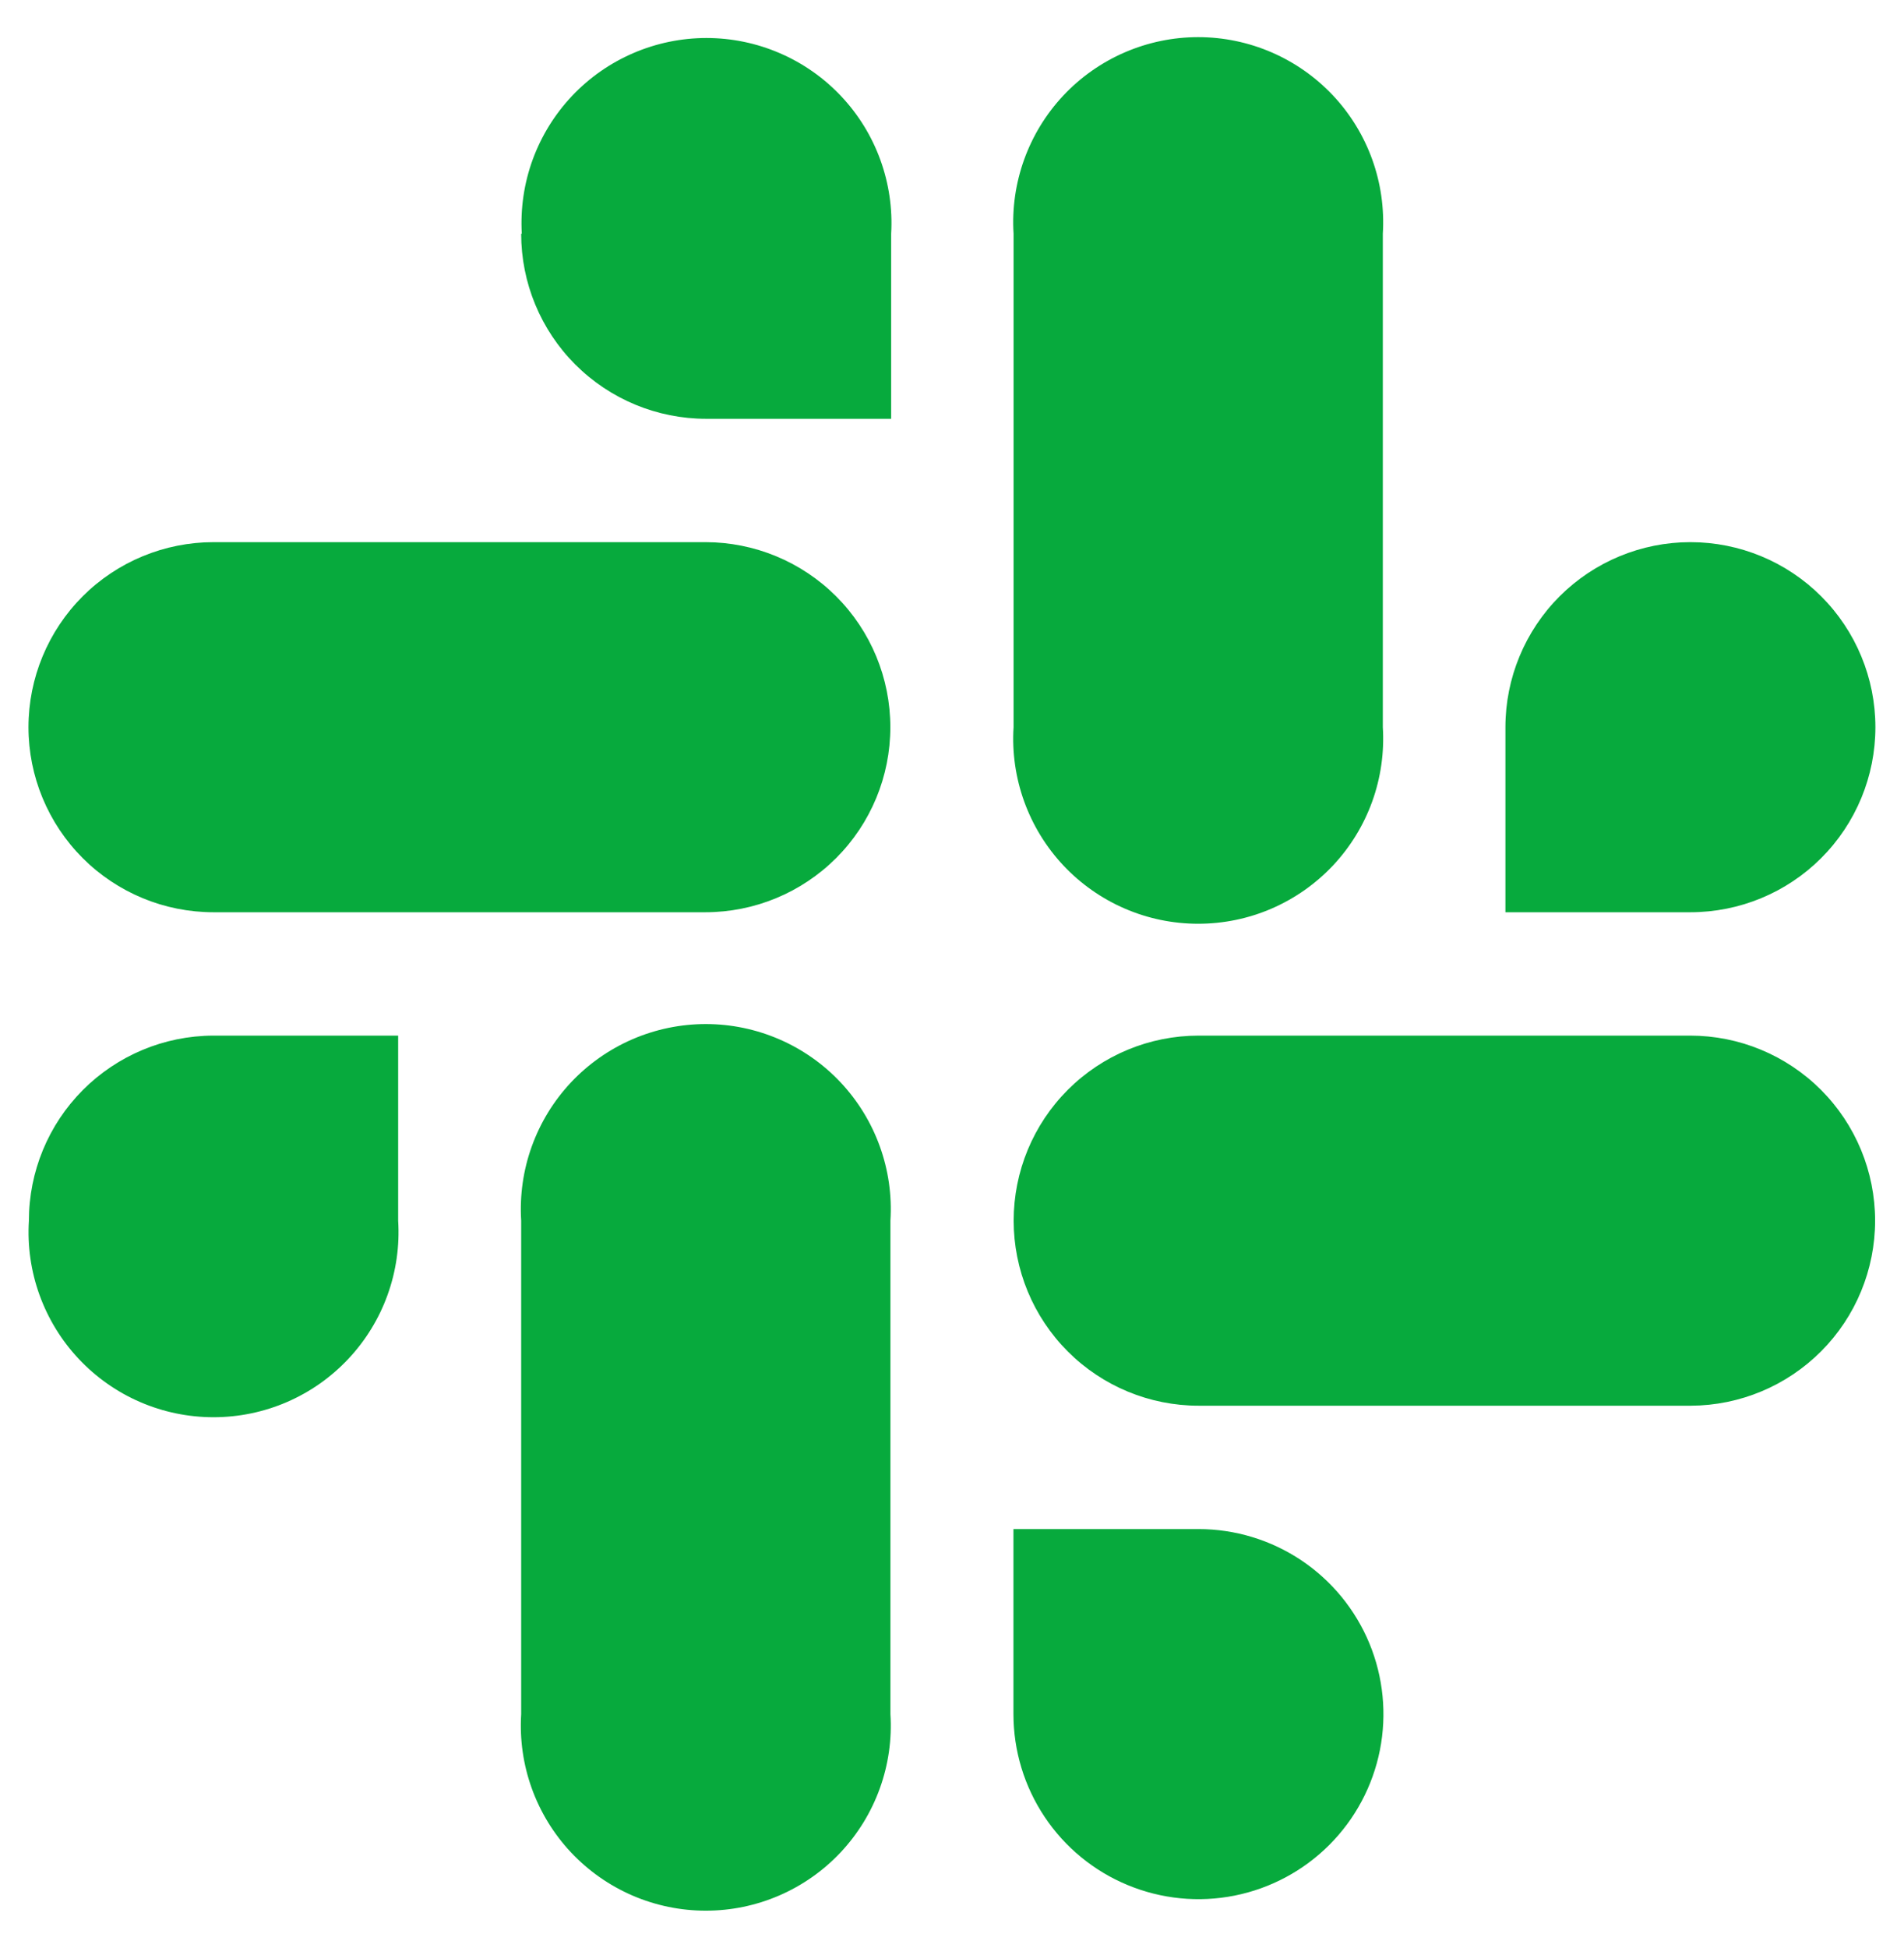 <svg width="44" height="45" viewBox="0 0 44 45" fill="none" xmlns="http://www.w3.org/2000/svg">
<path d="M4.936 12.525H16.3C17.434 12.525 18.521 12.975 19.323 13.777C20.125 14.579 20.575 15.666 20.575 16.8C20.575 17.934 20.125 19.021 19.323 19.823C18.521 20.625 17.434 21.075 16.3 21.075H4.933C3.799 21.075 2.712 20.625 1.91 19.823C1.109 19.021 0.658 17.934 0.658 16.8C0.658 15.666 1.109 14.579 1.91 13.777C2.712 12.975 3.802 12.525 4.936 12.525ZM12.044 5.4C12.044 6.534 12.494 7.621 13.296 8.423C14.098 9.224 15.185 9.675 16.319 9.675H20.594V5.4C20.628 4.819 20.542 4.237 20.343 3.69C20.144 3.143 19.835 2.642 19.435 2.219C19.035 1.795 18.553 1.458 18.019 1.228C17.484 0.997 16.908 0.878 16.326 0.878C15.744 0.878 15.168 0.997 14.633 1.228C14.099 1.458 13.617 1.795 13.217 2.219C12.818 2.642 12.509 3.143 12.309 3.69C12.11 4.237 12.025 4.819 12.058 5.4H12.044ZM39.064 12.525C37.931 12.525 36.843 12.975 36.041 13.777C35.24 14.579 34.789 15.666 34.789 16.8V21.075H39.064C40.198 21.075 41.286 20.625 42.087 19.823C42.889 19.021 43.339 17.934 43.339 16.8C43.339 15.666 42.889 14.579 42.087 13.777C41.286 12.975 40.198 12.525 39.064 12.525ZM31.956 16.8V5.4C31.992 4.817 31.909 4.233 31.711 3.684C31.513 3.135 31.205 2.632 30.805 2.206C30.405 1.781 29.922 1.442 29.387 1.21C28.851 0.978 28.273 0.858 27.689 0.858C27.105 0.858 26.528 0.978 25.992 1.21C25.456 1.442 24.973 1.781 24.574 2.206C24.174 2.632 23.866 3.135 23.668 3.684C23.47 4.233 23.386 4.817 23.423 5.4V16.8C23.386 17.383 23.47 17.967 23.668 18.516C23.866 19.065 24.174 19.568 24.574 19.994C24.973 20.419 25.456 20.758 25.992 20.99C26.528 21.222 27.105 21.341 27.689 21.341C28.273 21.341 28.851 21.222 29.387 20.99C29.922 20.758 30.405 20.419 30.805 19.994C31.205 19.568 31.513 19.065 31.711 18.516C31.909 17.967 31.992 17.383 31.956 16.8ZM43.332 28.2C43.332 27.066 42.882 25.979 42.08 25.177C41.278 24.375 40.191 23.925 39.057 23.925H27.7C26.566 23.925 25.479 24.375 24.677 25.177C23.875 25.979 23.425 27.066 23.425 28.2C23.425 29.334 23.875 30.421 24.677 31.223C25.479 32.025 26.566 32.475 27.7 32.475H39.076C40.207 32.47 41.289 32.017 42.087 31.216C42.885 30.415 43.332 29.33 43.332 28.2ZM23.42 35.325V39.6C23.42 40.445 23.671 41.272 24.141 41.975C24.61 42.678 25.278 43.226 26.059 43.549C26.84 43.873 27.7 43.958 28.529 43.793C29.358 43.628 30.12 43.221 30.718 42.623C31.316 42.025 31.723 41.263 31.888 40.434C32.053 39.605 31.968 38.745 31.645 37.964C31.321 37.183 30.773 36.515 30.07 36.045C29.367 35.576 28.541 35.325 27.695 35.325H23.42ZM12.044 28.2V39.6C12.008 40.183 12.091 40.767 12.289 41.316C12.487 41.865 12.795 42.368 13.195 42.794C13.595 43.219 14.078 43.558 14.613 43.79C15.149 44.022 15.727 44.141 16.311 44.141C16.895 44.141 17.472 44.022 18.008 43.79C18.544 43.558 19.027 43.219 19.426 42.794C19.826 42.368 20.134 41.865 20.332 41.316C20.53 40.767 20.614 40.183 20.577 39.6V28.2C20.614 27.617 20.53 27.033 20.332 26.484C20.134 25.935 19.826 25.432 19.426 25.006C19.027 24.581 18.544 24.242 18.008 24.01C17.472 23.778 16.895 23.658 16.311 23.658C15.727 23.658 15.149 23.778 14.613 24.01C14.078 24.242 13.595 24.581 13.195 25.006C12.795 25.432 12.487 25.935 12.289 26.484C12.091 27.033 12.008 27.617 12.044 28.2ZM0.668 28.2C0.631 28.783 0.715 29.367 0.913 29.916C1.111 30.465 1.419 30.968 1.819 31.393C2.219 31.819 2.701 32.158 3.237 32.39C3.773 32.622 4.351 32.741 4.934 32.741C5.518 32.741 6.096 32.622 6.632 32.39C7.168 32.158 7.65 31.819 8.05 31.393C8.45 30.968 8.758 30.465 8.956 29.916C9.154 29.367 9.238 28.783 9.201 28.2V23.925H4.926C3.795 23.929 2.712 24.382 1.914 25.183C1.116 25.984 0.668 27.069 0.668 28.2Z" fill="#07AA3D"/>
</svg>
